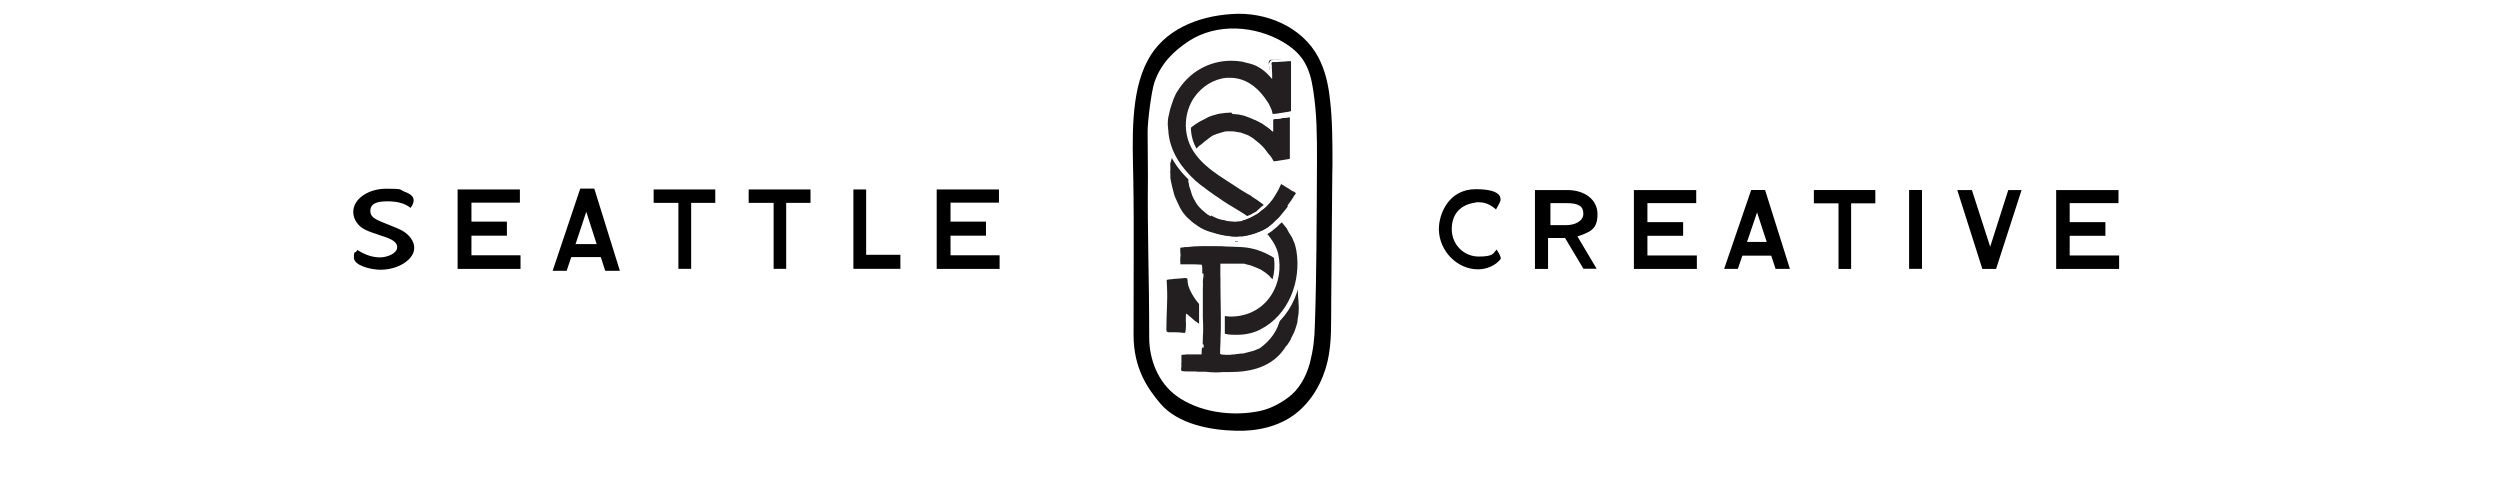 <?xml version="1.0" encoding="UTF-8"?>
<svg id="Layer_1" xmlns="http://www.w3.org/2000/svg" width="4717.4" height="900" version="1.1" xmlns:xlink="http://www.w3.org/1999/xlink" viewBox="0 0 4717.4 900">
  <!-- Generator: Adobe Illustrator 29.2.1, SVG Export Plug-In . SVG Version: 2.1.0 Build 116)  -->
  <defs>
    <style>
      .st0, .st1 {
        fill: #fff;
      }

      .st2 {
        fill: none;
      }

      .st3 {
        fill: #231f20;
      }

      .st1 {
        filter: url(#drop-shadow-1);
      }
    </style>
    <filter id="drop-shadow-1" x="2063" y="-18.8" width="522" height="940" filterUnits="userSpaceOnUse">
      <feOffset dx="0" dy="30"/>
      <feGaussianBlur result="blur" stdDeviation="20"/>
      <feFlood flood-color="#000" flood-opacity=".2"/>
      <feComposite in2="blur" operator="in"/>
      <feComposite in="SourceGraphic"/>
    </filter>
  </defs>
  <g>
    <path class="st1" d="M2524.9,306.4c0-41.9,0-85-5-126.3-3.2-28.9-9.5-56.7-23.4-82.5-32.2-59.7-105.5-90-174.2-85-69.4,4.3-137,31.4-169.2,91.1-35.4,64.1-30.3,157.7-29,227.9,0,14.1.6,28.9.6,43.1.6,28.9,0,202,0,267.9s29,105.9,54.3,134.9c34.8,39.4,98.5,51.7,151.5,52.9,42.3,1.2,86.5-8,120-33.3,32.8-24.6,54.9-62.8,64.4-102.2,9.5-39.4,6.9-80.1,7.6-120.1.6-75.7,1.3-151.5,1.9-227.3-.1-14.1.5-27.7.5-41.2Z"/>
    <path d="M2514.3,308.9c0-40.3,0-81.7-4.7-121.4-3-27.8-8.9-54.5-21.9-79.3-30.2-57.4-98.9-86.5-163.4-81.7-65.1,4.1-128.5,30.2-158.7,87.6-33.2,61.6-28.4,151.6-27.2,219.1,0,13.6.6,27.8.6,41.4.6,27.8,0,194.2,0,257.6s27.2,101.8,50.9,129.7c32.6,37.9,92.4,49.7,142.1,50.9,39.7,1.2,81.1-7.7,112.5-32,30.8-23.7,51.5-60.4,60.4-98.3,8.9-37.9,6.5-77,7.1-115.5.6-72.8,1.2-145.7,1.8-218.5-.1-13.6.5-26.6.5-39.6ZM2484.1,465.8c-.6,50.3-1.2,97.1-3,147.4-.6,26.1-3,46.8-9.5,72.2-7.1,25.5-20.1,49.7-41.4,65.1-15.4,11.3-33.2,20.7-52.1,24.9-55.7,11.8-117.8,1.2-158.1-28.4-34.3-24.9-51.5-68.1-51.5-110.1,0-123.8-3.6-190.1-2.4-305.5,0-20.1-.6-62.8-.6-82.9s7.1-76.4,13-93.6c11.8-33.8,34.3-57.4,65.1-77.6,52.1-33.8,124.3-29.6,178.2,2.4,14.8,8.9,27.8,19.5,37.3,33.8,11.3,17.2,16,37.3,18.9,56.8,7.1,46.2,7.1,85.9,7.1,132.6-.4,54.5-.4,109-1,162.9Z"/>
    <g>
      <g>
        <path class="st3" d="M2293.4,707.3c-6.5,0-13-.6-18.4-1.2h-12.5c-1.2,0-2.4,0-3.6-.6-1.2-.6-3-.6-4.7-.6h-13.7c-3.6,0-6.5,0-9.5-.6-.6,0-1.2,0-1.8-.6-3.6-.6-4.1-3-4.7-5.3v-7.7c-.6-1.8,0-3.6,0-4.7v-10.6c0-1.2,0-2.4-.6-3v-3.1c.6-2.4,2.4-4.1,4.7-4.1h34.5v-14.2c-.6-2.4-.6-4.7,0-6.5v-142.4h-37.8l-1.2-1.2c-1.8-1.8-2.4-4.1-1.2-6.5v-.6c-.6-1.8-.6-3.6,0-5.3v-7.7c0-1.8,0-3-.6-4.7v-9.6c0-1.2.6-1.8.6-1.8l1.2-1.8,2.4-.6h1.2c1.2,0,1.8,0,3-.6h8.4c8.3-.6,17.8-1.2,27.2-1.2h30.1c5.9,0,11.3,0,16.6.6,3.6,0,7.7.6,11.3.6s4.1,0,5.9.6h5.3c3,0,5.9,0,8.3.6,20.1,1.2,40.9,7.7,59.2,18.9,19.5,11.8,34.3,27.8,42.6,45.6,4.1,8.3,6.5,16.6,7.1,24.9v3.6c0,1.2,0,3,.6,4.1,1.2,14.2,2.4,28.4-1.2,42.6v.6c0,3-.6,5.9-1.8,9.5-.6,1.8-1.2,3.6-1.8,5.3-.6,1.2-.6,2.4-1.2,3.6-1.2,4.1-3,7.7-4.1,11.3l-.6,1.8c-.6,1.2-1.2,2.4-1.8,3.6,0,.6-.6,1.2-.6,1.2,0,1.8-1.2,3-1.8,4.1v.6c-1.2,1.8-1.8,3-3,4.7l-1.2,1.8c-1.2,2.4-2.4,4.1-4.1,5.3l-.6.6-.6.6c-11.8,17.8-27.8,31.4-48.6,39.1-16.6,6.5-36.7,9.5-60.4,9.5h-13.1c-4.7.6-9.5.6-14.2.6l.8.9ZM2316.5,665.2h14.9c2.4,0,5.3-.6,7.7-.6h4.8c1.8,0,3.6-.6,5.3-.6,1.8-.6,3-.6,4.7-1.2,3-.6,5.9-1.2,8.9-2.4,2.4-.6,4.1-1.2,5.9-1.8,1.2-.6,2.4-1.2,4.1-1.2s1.8-.6,2.4-1.2c20.1-14.8,32.6-33.2,36.7-54.5.6-1.8.6-4.1.6-5.9h0s.6-13.6-1.8-28.4c-3-18.9-8.3-32.6-16.6-38.5l-.6-.6-.6-.6c-.6-.6-1.2-1.2-1.2-1.8-1.2-.6-1.8-1.8-2.4-2.4l-.6-.6c-3.6-3-7.1-5.9-11.8-8.3-1.2-.6-2.4-1.2-3.6-1.8l-1.8-.6c-3-1.2-5.9-2.4-8.9-3.6l-1.2-.6c-3-1.2-5.3-1.8-7.7-2.4-1.8,0-3-.6-4.7-1.2-.6,0-1.2-.6-1.8-.6h-41.6c0,2.4-.6,5.3-.6,8.3v.6c0,4.7-.6,10.1-.6,15.4-.6,16,0,32.6,0,48.6v68.7c0,3,0,5.3-.6,8.3v14.9h12.5c-.4-3.4.2-3.4.2-3.4Z"/>
        <path class="st0" d="M2266.2,464.5h30.2c5.3,0,11.3,0,16.6.6,5.9,0,11.3.6,17.2.6s9.5.6,13.6.6c39.1,2.4,81.7,26.6,98.9,62.2,3.6,7.1,5.9,15.4,6.5,23.7v3.6c1.2,15.4,3,30.8-.6,46.2v1.2c0,3-.6,5.3-1.2,7.7-1.2,3-1.8,6.5-3,9.5-1.2,4.1-3,8.3-5.3,12.4-.6,1.8-1.8,3-2.4,4.7l-.6.6c0,1.2-.6,2.4-1.2,3.6-1.2,2.4-3,4.1-4.1,6.5,0,0,0,.6-.6.6-.6,1.8-2.4,3.6-3.6,4.7-.6.6-1.2,1.2-1.2,1.8-24.3,37.3-64.5,46.8-105.4,46.8h-13.1c-4.7.6-8.9.6-13.6.6h-.6c-5.9,0-11.8-.6-17.8-1.2h-15.4c-1.8-.6-3.6-.6-5.3-.6h-13.6c-3,0-5.9,0-8.9-.6h-1.2q-1.2-.6-1.8-1.8c0-2.4,0-4.7.6-7.7v-.6c-.6-2.4,0-4.7,0-6.5v-13.1c0-.6.6-1.2,1.2-1.2h3.6c1.2,0,2.4-.6,3.6-.6h29.7v-1.8c0-3,0-6.5.6-9.5,0-1.8,0-4.1.6-5.9v-.6c-.6-3,0-5.9,0-8.9,0-4.7,0-8.9.6-13.6v-15.4c0-4.1-.6-8.9-.6-13v-54.5c0-4.7.6-8.9,0-13.6v-25.5c0-1.8,0-3.6-.6-5.3,0-.6,0-1.2-.6-1.8h-1.2c-4.1,0-7.7-.6-11.8-.6h-26.7c-.6-.6-.6-1.2-.6-1.8.6-1.2,0-1.8,0-3v-4.1c0-3,0-5.3.6-8.3,0-2.4-.6-4.7-.6-7.1v-6.5s0-.6.6-.6c1.2,0,2.4-.6,4.1-.6s1.8,0,3-.6h5.4c8.2-1.1,17.1-1.7,26-1.7M2314.1,669.5h5.4c1.8,0,4.1,0,5.9-.6,2.4,0,4.1,0,6.5-.6,3.6-.6,7.1-.6,10.7-1.2h1.8c1.8,0,4.1-.6,5.9-1.2,4.7-1.2,8.9-2.4,13.6-3.6,2.4-.6,4.1-1.2,6.5-2.4,1.2-.6,1.8-.6,3-1.2,1.8-.6,3-1.2,4.1-1.8,19.5-14.2,33.8-33.2,38.5-56.8.6-2.4.6-4.1.6-6.5,0,0,2.4-54.5-19.5-70.5-.6-1.2-1.2-1.8-2.4-3-1.2-.6-1.8-1.8-3-2.4-3.6-3.6-8.3-5.9-12.4-8.9-1.2-.6-3-1.2-4.1-1.8-3.6-1.8-7.1-3-11.3-4.7-3-1.2-6.5-2.4-10.1-3-2.4-.6-4.1-1.2-6.5-1.8h-46.2c0,.6,0,1.2-.6,1.2,0,3.6-.6,6.5-.6,10.1,0,5.3-.6,10.7-.6,16-.6,24.3,0,48,.6,72.2v16c0,5.3,0,10.7-.6,16,0,4.1,0,8.9-.6,13,0,4.1-.6,8.9-.6,13v5.3c0,1.8,0,3.6-.6,5.3v2.4h5.3c4.2.9,7.8.9,11.3,1.5h0M2266.2,456.2h0c-9.5,0-18.9.6-27.2,1.2h-7.8c-1.2,0-1.8,0-3,.6h-1.2l-4.1.6-1.8,3.6c-.6.6-1.2,1.8-1.2,3.6v10.8c0,1.8.6,3,.6,4.1v13.6c-1.2,3.6,0,7.1,3,9.5l2.4,2.4h35.4v153h-30.4c-4.1,0-7.7,3.6-8.3,7.7v3.6c0,1.2,0,2.4.6,3.6v15.9c0,2.4-.6,4.7,0,7.7.6,4.7,3,7.7,7.7,8.9.6,0,1.2.6,1.8.6,3.6.6,6.5.6,10.1.6h13.2c1.2,0,2.4,0,3.6.6,1.8.6,3,.6,4.1.6h13c5.3.6,11.8,1.2,18.9,1.2h.6c4.7,0,9.5,0,14.2-.6h12.5c24.3,0,44.4-3.6,62.2-10.1,21.3-8.3,37.9-21.9,50.3-40.3l.6-.6.6-.6c1.2-1.2,3.6-3.6,4.7-6.5l1.2-1.8c1.2-1.8,1.8-3,3-4.7v-.6c.6-1.2,1.8-2.4,2.4-5.3,0,0,0-.6.6-.6.6-1.2,1.2-2.4,1.8-3.6,0-.6.6-1.2.6-1.8,1.8-3.6,3.6-7.7,4.7-11.8.6-1.2.6-2.4,1.2-3.6.6-1.8,1.2-3.6,1.8-5.3,1.2-3.6,1.8-7.1,1.8-10.1h0c3.6-14.8,2.4-29.6,1.2-43.8,0-1.2,0-3-.6-4.1v-3.6c-.6-8.9-3-17.8-7.1-26.6-8.9-18.4-24.3-34.9-44.4-47.4-18.9-11.8-40.9-18.4-61-19.5-3,0-5.9,0-8.3-.6h-5.3c-1.7,0-4.1,0-5.9-.6-3.6,0-7.7-.6-11.8-.6s-10.7-.6-16.6-.6h-29q-4.8,1.3-5.4,1.3h0ZM2308.8,506h37.4c.6,0,1.2.6,1.8.6,1.2.6,3,.6,4.7,1.2,2.4.6,4.7,1.2,7.1,2.4.6,0,.6.6,1.2.6,3,1.2,5.9,2.4,8.9,3.6l1.8.6h0c1.2.6,2.4,1.2,3.6,1.8,4.1,2.4,8.3,5.3,11.3,7.7l.6.6c.6.6,1.8,1.8,3,2.4l.6.6.6,1.2,1.2.6c7.1,5.3,12.4,17.8,14.8,35.5,1.8,14.8,1.8,27.8,1.8,27.8h0c0,1.8,0,3.6-.6,5.3-4.1,20.7-15.4,37.9-35.5,52.1-.6.6-1.2.6-1.2.6-1.8.6-3.6,1.2-4.7,1.8-1.2.6-3,1.2-4.7,1.8-3,.6-5.9,1.8-8.9,2.4-1.8.6-3,.6-4.7,1.2-1.2.6-3,.6-4.1.6h-4.8c-2.4,0-5.3.6-7.7.6h-23.8v-10.1c0-2.4,0-5.3.6-8.3v-68.7c0-16-.6-32,0-48,0-4.7.6-10.1.6-14.8v-.6c-.9,0-.9-1.9-.9-3.1h0Z"/>
      </g>
      <g>
        <path class="st3" d="M2329.5,452.1c-4.1,0-7.7-.6-11.3-1.8h-4.2c-1.8,0-3.6,0-5.3-.6-1.2-.6-3-.6-4.1-.6h-1.2c-4.1-.6-8.3-1.8-11.3-3-.6,0-1.2-.6-1.8-.6-1.8-.6-3.6-.6-4.7-1.2-.6,0-1.2-.6-1.8-.6-3.6-1.2-7.1-2.4-10.1-4.1l-.6-.6c-4.1-1.8-8.3-4.1-13-7.7-.6-.6-1.8-1.2-2.4-1.2-3.6-2.4-7.1-4.7-10.7-8.3-1.2-1.2-1.8-1.8-3-3-.6-.6-1.8-1.2-2.4-2.4-1.2-1.2-2.4-2.4-3.6-3.6-4.1-4.7-7.7-9.5-10.1-13.6-.6-.6-1.2-1.8-1.2-2.4-.6-1.2-1.2-1.8-1.8-3-1.2-2.4-3-5.3-4.1-7.7-.6-1.8-1.8-3.6-2.4-4.7-.6-1.2-1.2-2.4-1.8-4.1-1.8-3.6-3-7.1-3.6-11.3l-2.4-9.5c0-1.2-.6-1.8-.6-3-.6-2.4-1.2-5.3-1.8-7.7,0-1.2-.6-1.8-.6-3s-.6-3-.6-4.1v-7.2c0-3-.6-5.3,0-8.3v-14.2c9.5-39.7,28.4-65.7,61-82.9,3-1.8,6.5-3,9.5-4.7l1.8-1.2c4.7-2.4,9.5-4.1,16-5.3.6,0,1.2-.6,1.8-.6,1.2-.6,3-.6,4.7-1.2,1.8,0,3-.6,4.7-.6s3-.6,4.7-.6c2.4-.6,4.1-.6,6.5-.6h19.1c3.6,0,6.5,1.2,9.5,1.8l1.2.6c2.4.6,5.3,1.2,8.3,2.4,3.6,1.2,7.1,2.4,10.1,3.6,1.8.6,3,1.2,4.7,2.4.6.6,1.8.6,2.4,1.2,1.8,1.2,4.1,1.8,5.9,2.4,3.6,1.2,5.9,3,8.3,4.7,1.8,1.2,3.6,2.4,5.3,3.6,1.2.6,1.8,1.2,3,1.8,1.8,1.2,3.6,3,5.3,4.1v-15.5h0l.6-2.4,2.4-.6h.6c.6,0,1.2,0,1.8-.6,1.2,0,1.8,0,3-.6,1.8,0,3-.6,4.7-.6s1.8,0,2.4-.6c.6,0,1.8-.6,3-.6,1.8,0,3-.6,4.7-.6s2.4,0,3.6-.6c1.2,0,2.4-.6,3.6-.6s1.8,0,2.4-.6h4.2l1.2,1.2c2.4,1.8,2.4,4.1,2.4,4.7h0v80.1l-3,1.2h-.6c-.6,0-1.2.6-1.8.6-8.3,1.2-17.2,3-25.5,4.1-.6,0-1.8,0-2.4.6h-1.2l-2.4.6-1.2-2.4c-.6-1.2-1.8-3-2.4-4.1v-.6s0-.6-.6-.6h0c-.6-.6-1.2-1.8-1.8-2.4-1.2-1.8-1.8-3-3-4.7-.6-1.2-1.8-1.8-2.4-3,0-.6-.6-.6-.6-1.2-4.1-5.9-8.3-10.7-13-15.4-2.4-2.4-4.7-4.1-7.1-5.9-1.2-.6-2.4-1.8-3-2.4-1.8-1.8-3.6-3-5.9-4.1-.6-.6-1.2-.6-2.4-1.2-2.4-1.8-5.3-3-7.7-4.1-3.6-1.8-6.5-2.4-9.5-3-.6,0-1.8-.6-2.4-.6s-1.2,0-1.2-.6c-3.6-.6-7.1-1.2-10.7-1.8h-8.4c-2.4,0-4.7,0-7.1,1.2-1.8.6-3,1.2-4.7,1.2-1.2.6-2.4.6-3.6,1.2-3,.6-5.3,1.8-7.7,3-.6.6-1.2.6-1.8.6h-.6c-1.8.6-3,1.2-4.1,2.4-1.2,1.2-2.4,2.4-4.1,3-.6.6-1.2.6-1.8,1.2-1.8,1.2-3.6,3-5.3,4.1l-1.8,1.2c-1.2,1.2-2.4,2.4-3.6,3-.6.6-1.2,1.2-1.8,1.8-.6.6-1.2,1.2-1.8,1.2h-.6c-.6.6-20.7,13.6-21.9,50.3v7.1h0v1.8c.6,1.8.6,3.6,0,5.9v2.4c0,1.2.6,2.4.6,3.6v1.2c.6,2.4,1.2,4.7,1.8,7.1.6,1.2.6,1.8,1.2,3s.6,2.4,1.2,3.6c0,.6.6,1.8.6,2.4s.6,1.2.6,1.8c0,1.2.6,1.8,1.2,3,.6,1.2,1.2,2.4,1.8,4.1l.6,1.8c3,5.3,5.9,10.1,9.5,14.2,1.2,1.8,3,3,4.7,4.7,1.8,1.8,4.1,3.6,5.9,4.7l2.4,1.8c1.2,1.2,3,2.4,4.7,3,.6.6,1.2.6,1.8,1.2,3.6,2.4,7.1,4.1,11.8,5.9,2.4,1.2,5.3,1.8,7.7,2.4,1.2,0,3,.6,4.1.6,1.8.6,4.1.6,6.5,1.2,1.2,0,3,.6,4.1.6,1.8,0,3.6,0,4.7.6,1.8,0,3,0,4.7.6h1.2c1.8,0,3.6,0,5.3-.6h.6c.6,0,1.2,0,2.4-.6,1.2,0,2.4-.6,4.1-.6s4.7-1.2,7.1-1.8c1.2-.6,3-1.2,4.1-1.8,3-1.2,5.9-2.4,8.9-4.1h1.2c1.2-.6,2.4-1.2,4.1-2.4.6-.6,1.2-1.2,2.4-1.2,0,0,.6,0,.6-.6,2.4-2.4,4.7-4.1,7.1-5.9,1.2-.6,1.8-1.2,3-2.4.6-.6,1.2-1.2,2.4-1.8.6-.6,1.8-1.2,2.4-1.8.6-.6,1.2-1.2,1.2-1.2,4.1-4.1,7.1-7.7,9.5-11.3,2.4-3,4.1-6.5,5.9-9.5l.6-1.2c1.2-2.4,2.4-4.1,4.1-7.1,1.2-1.8,1.8-3.6,2.4-5.3.6-.6,1.2-2.4,1.2-2.4.6-1.2,1.2-3,2.4-4.7q.6-.6,1.2-1.2h0l1.8-1.8,2.4.6c2.4.6,4.1,1.8,6.5,3.6l.6.6c1.2.6,2.4,1.8,3.6,1.8,1.2.6,2.4,1.2,3,1.8q.6.6,1.2.6c1.2.6,1.8,1.2,3,1.8,1.2.6,1.8,1.2,3,1.8.6.6,1.8.6,2.4,1.2,1.8.6,3,1.2,3.6,2.4l.6.6c3,1.8,3.6,4.7,1.8,7.7-.6,1.2-1.2,2.4-2.4,3.6l-.6,1.2-.6.6h0c-1.2,3-3.6,5.3-4.7,7.7-.6,1.2-1.8,2.4-2.4,3s-.6,1.2-1.2,1.8c-.6.6-1.2,1.8-1.8,2.4-.6,1.2-1.2,2.4-1.8,3.6-1.2,2.4-3,4.1-4.1,6.5l-1.2,1.2c-3,4.1-6.5,8.3-10.1,11.8h0c-3,3-5.3,5.9-8.9,8.9-.6.6-1.2.6-1.2,1.2-.6.6-1.2,1.2-1.8,1.8-1.2,1.2-2.4,2.4-3.6,3.6-1.2.6-2.4,1.8-3.6,3-2.4,1.8-4.1,3.6-7.1,5.3-1.2.6-3,1.8-4.7,3-1.8,1.2-4.1,2.4-5.9,3-1.2.6-2.4,1.2-3,1.2l-1.2.6c-.6,0-.6.6-1.2.6s-.6,0-1.2.6c-4.1,1.8-8.9,3.6-14.2,4.7h0c-3,1.2-6.5,1.8-9.5,2.4-.6,0-2.4.6-2.4.6-1.8.6-4.1.6-5.9,1.2-2.4.6-4.1.6-6.5.6h-6.5c-.6-3.5-1.2-3.5-1.2-3.5Z"/>
        <path class="st0" d="M2326.6,215.2h1.8c1.8,0,4.1.6,5.9.6,3.6,0,6.5,1.2,10.1,1.8,2.4.6,5.3,1.2,7.7,2.4,3,1.2,6.5,2.4,9.5,3.6,2.4,1.2,4.7,2.4,7.1,3,1.8,1.2,4.1,1.8,5.9,3,3,1.2,5.3,3,7.7,4.1,3,1.8,5.3,4.1,8.3,5.9,3.6,2.4,6.5,4.7,9.5,7.7.6.6,1.2.6,1.8,1.2,0-.6.6-.6.6-1.2v-22c.6,0,1.8-.6,2.4-.6,2.4-.6,5.3-.6,7.7-.6s3.6-.6,5.3-1.2c2.4-.6,5.3-.6,7.7-1.2,1.8,0,4.1-.6,5.9-1.2h1.8c.6.6.6,1.2.6,1.8v77.1c-.6,0-1.2.6-1.2.6-8.3,1.2-17.2,3-25.5,4.1-1.2,0-2.4,0-3.6.6-.6-1.2-1.8-3-2.4-4.1q0-.6-.6-1.2c-1.8-2.4-3-5.3-5.3-7.1-1.2-1.2-1.8-2.4-3-3.6-4.1-5.9-8.3-11.3-13.6-16-2.4-2.4-4.7-4.1-7.7-6.5-1.2-.6-1.8-1.8-3-2.4-2.4-2.4-5.3-4.1-8.3-5.9-2.4-1.8-5.3-3-8.3-4.1-3.6-1.2-6.5-2.4-10.1-3.6-1.2,0-2.4-.6-3.6-.6-3.6-.6-7.7-1.2-11.3-1.8h-8.9c-3,0-5.9,0-8.9,1.2-3,.6-5.9,1.8-8.3,2.4-3,.6-5.3,1.8-8.3,3-.6,0-1.2.6-1.8.6-1.8.6-3.6,1.8-5.3,3-1.8,1.8-3.6,2.4-5.3,4.1-2.4,1.8-5.3,4.1-7.7,5.9-1.8,1.8-3.6,3-5.3,4.7q-.6.6-1.2.6s-23.1,14.2-23.7,53.9c0,2.4,0,4.7.6,7.1v2.4c.6,1.8.6,3,0,4.7,0,1.2,0,2.4.6,3.6s.6,3,.6,4.1c.6,2.4,1.2,5.3,2.4,7.7.6,1.8,1.2,4.1,1.8,5.9.6,1.2.6,3,1.2,4.1.6,1.2.6,2.4,1.2,3,.6,1.8,1.8,3.6,2.4,5.3,3,5.3,5.9,10.7,10.1,15.4,1.8,1.8,3.6,3.6,5.3,5.3,3,2.4,5.3,4.7,8.3,7.1,1.8,1.8,4.1,3,6.5,4.1,4.1,2.4,8.3,4.1,12.4,5.9,3,1.2,5.9,1.8,8.3,2.4,3.6.6,7.1,1.2,10.7,2.4,1.8,0,3,.6,4.7.6,3,0,6.5.6,9.5.6h1.2c2.4,0,4.7-.6,7.1-.6,1.8-.6,4.1-.6,5.9-1.2,3,0,5.9-1.2,8.3-2.4,4.7-1.8,8.9-3.6,13.6-6.5,2.4-1.2,4.7-2.4,7.1-4.1.6-.6,1.2-.6,1.8-1.2,3-3,5.9-5.3,9.5-7.7,1.2-1.2,3-2.4,4.1-3.6.6-.6,1.2-1.2,1.8-1.8,3.6-3.6,7.1-7.7,10.1-11.8,2.4-3.6,4.7-7.1,7.1-11.3,1.2-2.4,3-4.7,4.1-7.1,1.2-2.4,2.4-4.7,3.6-7.7.6-1.2,1.2-3,2.4-4.1l.6-.6c1.8.6,3.6,1.8,5.3,3s3,2.4,4.7,3c1.8.6,2.4,1.8,4.1,2.4,1.8,1.2,3.6,2.4,5.3,3.6,1.2.6,1.8,1.2,3,1.2,1.2.6,2.4,1.8,3.6,2.4,1.2.6,1.2,1.2.6,1.8-.6,1.2-1.8,3-3,4.1,0,.6-.6.6-.6,1.2-1.8,3.6-4.7,7.1-7.1,10.7-1.2,1.2-1.8,3-3,4.1-.6,1.2-1.8,2.4-2.4,4.1-1.2,2.4-2.4,4.1-4.1,5.9-3.6,4.1-6.5,8.3-10.1,12.4-2.4,3-5.3,5.9-8.3,8.3-.6.6-1.2,1.2-1.8,1.8-1.8,1.8-3,3-4.7,4.7-3.6,2.4-6.5,5.9-10.1,7.7-1.2,1.2-3,1.8-4.1,2.4-1.8,1.2-3.6,1.8-5.9,3-1.2.6-2.4,1.2-4.1,1.8-.6.6-1.2.6-1.8.6-4.1,1.8-8.9,3.6-13.6,4.7h-.6c-3.6,1.2-6.5,1.8-10.1,2.4-2.4.6-4.7.6-7.1,1.2-1.8.6-3.6.6-5.9.6h-7.7c-3.6,0-7.1-.6-10.7-1.2-1.2,0-3-.6-4.1-.6h0c-1.2,0-3,0-4.1-.6-1.8-.6-4.1-.6-5.9-1.2-3.6-.6-7.1-1.8-11.3-3-.6,0-1.2-.6-1.8-.6-2.4-.6-4.1-1.2-6.5-1.8-3.6-1.2-7.1-2.4-10.7-4.1-4.1-1.8-8.3-4.1-12.4-7.1-.6-.6-1.8-1.2-2.4-1.8-3.6-2.4-7.1-4.7-10.1-7.7-1.8-1.8-3.6-3.6-5.3-4.7-1.2-1.2-2.4-2.4-3.6-3.6-3.6-4.1-7.1-8.3-9.5-13-1.2-1.8-2.4-3.6-3-5.3-1.2-2.4-2.4-4.7-3.6-7.7s-3-5.9-4.1-8.9c-1.8-3.6-2.4-7.1-3.6-10.7-.6-3-1.8-6.5-2.4-9.5-.6-3.6-1.8-7.1-2.4-10.7-.6-2.4-.6-4.7-1.2-7.1v-6.5c0-2.4-.6-5.3,0-7.7v-7.1c0-1.8-.6-4.1,0-5.9,8.9-37.3,26.6-63.4,58.6-80.5,3.6-1.8,7.7-3.6,11.3-5.9,4.7-2.4,10.1-4.1,14.8-5.3,2.4-.6,4.1-1.2,6.5-1.8,3-.6,5.9-.6,9.5-1.2,1.8-.6,3.6-.6,5.3-.6h1.8c2.4,0,4.7-.6,7.1-.6,2.1,2.9,2.7,2.9,3.3,2.9M2326.6,207.6h-10.8c-2.4,0-4.7,0-7.1.6-1.2,0-3,.6-4.7.6s-3,.6-4.7.6c-1.8.6-3.6.6-4.7,1.2-.6,0-1.2.6-1.8.6-6.5,1.8-11.8,3.6-16.6,5.9l-1.8,1.2c-3,1.8-6.5,3-9.5,4.7-33.2,17.8-53.3,45-62.8,85.9-.6,2.4-.6,4.7-.6,6.5v24.4c0,1.2.6,2.4.6,3.6s.6,1.8.6,3c.6,3,1.2,5.3,1.8,7.7,0,1.2.6,1.8.6,3l1.2,4.7,1.2,4.7c1.2,4.7,2.4,8.3,4.1,11.8.6,1.2,1.2,2.4,1.8,4.1.6,1.8,1.8,3.6,2.4,4.7,1.2,2.4,2.4,5.3,4.1,7.7.6,1.2,1.2,2.4,1.8,3.6.6.6,1.2,1.8,1.2,2.4,2.4,4.7,5.9,9.5,10.7,14.2,1.2,1.8,3,3,4.1,4.1.6.6,1.8,1.8,2.4,2.4,1.2,1.2,1.8,1.8,3,2.4,3.6,3.6,7.1,6.5,11.3,8.9.6.6,1.2.6,1.8,1.2,4.7,3,8.9,5.9,13.6,7.7l.6.6c3.6,1.8,7.1,3,10.7,4.1.6,0,1.2.6,1.8.6,1.8.6,3.6,1.2,5.3,1.2s.6,0,1.2.6c3.6,1.2,7.7,2.4,11.8,3h1.2c1.2,0,3,.6,4.1.6,1.8.6,4.1.6,5.9.6h3c3.6.6,7.7,1.8,12.4,1.8h7.7c2.4,0,4.7,0,7.1-.6,1.8-.6,3.6-.6,5.9-1.2h2.4c3-.6,6.5-1.2,10.1-2.4,5.3-1.2,10.1-3,14.8-4.7,0,0,.6,0,.6-.6.6,0,.6-.6,1.2-.6s.6,0,1.2-.6c1.2-.6,2.4-1.2,3.6-1.8,1.8-1.2,4.1-1.8,5.9-3s3.6-1.8,4.7-3c3-1.8,5.3-3.6,7.7-5.9,1.2-1.2,2.4-1.8,3-2.4,1.8-1.2,3-2.4,4.1-3.6.6-.6,1.2-1.2,1.2-1.2h0q.6-.6,1.2-1.2c3.6-3,7.1-6.5,9.5-9.5h0c3.6-4.1,7.1-8.3,10.1-12.4l.6-.6.6-.6c1.8-1.8,3.6-4.1,4.7-7.1.6-.6,1.2-1.8,1.8-3,.6-.6,1.2-1.2,1.8-2.4.6-.6.6-1.2,1.2-1.8.6-1.2,1.2-1.8,2.4-3,1.8-2.4,3.6-4.7,5.3-7.7l.6-.6c0-.6.6-.6.6-1.2.6-1.2,1.8-2.4,2.4-3.6,3-4.7,1.8-9.5-3-13l-.6-.6c-1.2-.6-3-1.8-4.7-3-.6,0-1.2-.6-1.8-.6-.6-.6-1.8-1.2-2.4-1.8-1.2-.6-1.8-1.2-3-1.8l-.6-.6c-1.2-.6-2.4-1.8-4.1-2.4-.6,0-1.8-1.2-2.4-1.8l-.6-.6c-2.4-1.8-4.7-3-7.1-3.6l-4.7-1.8-3.6,3.6h0c-.6,0-.6.6-1.2,1.8-1.2,1.8-2.4,3.6-3,5.3v.6c-.6.6-.6,1.2-1.2,1.8-.6,1.8-1.8,3.6-2.4,5.3-1.2,2.4-2.4,4.7-3.6,6.5l-.6,1.2c-1.8,3.6-4.1,6.5-5.9,9.5-2.4,3.6-5.3,6.5-8.9,10.7q-.6.6-1.2,1.2c-.6.6-1.8,1.2-2.4,1.8-.6.6-1.2,1.2-2.4,1.8-.6.6-1.8,1.2-2.4,2.4-2.4,1.8-4.7,4.1-7.1,6.5h0c-.6.6-1.8,1.2-2.4,1.2-1.2.6-2.4,1.8-3,1.8h-.6l-.6.6c-2.4,1.8-5.3,3-8.3,4.1-1.2.6-3,1.2-4.1,1.8-1.8,1.2-4.1,1.8-5.9,1.8s-3,.6-4.1.6-1.2,0-1.8.6h-.6c-1.8,0-3.6.6-4.7.6h-.6c-1.8,0-3,0-4.7-.6-1.8,0-3.6,0-4.7-.6-1.2,0-3,0-3.6-.6-1.8-.6-4.1-.6-5.9-1.2-1.2,0-3-.6-4.1-.6-2.4-.6-4.7-1.2-7.1-1.8-4.1-1.8-7.7-3.6-11.3-5.3-.6-.6-1.2-.6-1.8-1.2-1.8-1.2-3-1.8-4.1-3-.6-.6-1.8-1.2-2.4-1.8-1.8-1.8-4.1-3.6-5.9-4.7-1.8-1.2-3-3-4.7-4.1-3.6-3.6-6.5-8.3-8.9-13l-.6-1.2c-.6-1.2-1.2-2.4-1.8-4.1-.6-.6-.6-1.8-1.2-2.4,0-.6-.6-1.2-.6-1.8s-.6-1.8-.6-2.4c-.6-1.2-.6-2.4-1.2-3.6-.6-1.2-.6-1.8-1.2-2.4h0c-.6-2.4-1.2-4.1-1.8-6.5v-1.2c0-1.2-.6-2.4-.6-3.6v-1.2c0-2.4,0-4.7-.6-6.5v-1.2h0v-7.1c0-14.2,3.6-26.6,10.1-36.7,4.7-7.1,9.5-10.1,9.5-10.7h0c.6,0,1.2-.6,2.4-1.8.6-.6,1.2-.6,1.8-1.2,1.2-.6,2.4-1.8,3.6-3l1.8-1.2c1.8-1.2,3.6-3,5.3-4.1.6-.6,1.2-.6,1.8-1.2,1.2-1.2,3-1.8,4.1-3.6.6-.6,1.2-.6,3-1.2h0c.6,0,1.2-.6,2.4-.6,1.8-1.2,4.1-1.8,7.1-2.4,1.2-.6,2.4-.6,3.6-1.2,1.8-.6,3.6-.6,4.7-1.2,1.8-.6,3.6-.6,6.5-.6h7.8c3.6.6,7.1,1.2,10.7,1.8q.6,0,1.2.6c.6,0,1.8.6,2.4.6,2.4.6,5.3,1.8,8.9,3,3,1.2,5.3,2.4,7.1,3.6.6.6,1.2,1.2,2.4,1.2,1.8,1.2,3.6,2.4,5.3,3.6,1.2.6,1.8,1.8,3.6,3,2.4,1.8,4.7,3.6,7.1,5.9,4.7,4.1,8.9,8.9,12.4,14.2,0,.6.6.6.6,1.2.6,1.2,1.2,2.4,2.4,3,1.2,1.2,1.8,3,3,4.1.6.6.6,1.2,1.2,1.8v1.2c.6,1.2,1.2,3,2.4,4.7l2.4,4.1,4.7-.6h1.2c.6,0,1.8,0,2.4-.6,8.9-1.2,17.2-3,25.5-4.1,1.2,0,2.4-.6,2.4-.6h0l5.3-1.8-.6-5.9v-76.8h0c0-4.1-1.8-6.5-3.6-7.7l-2.4-1.8-4.7-.6h-2.4c-.6,0-1.8,0-2.4.6-1.2,0-2.4.6-3.6.6s-2.4.6-3.6.6c-1.8,0-3,.6-4.7.6s-1.8.6-3,.6-1.8.6-2.4.6c-1.2,0-3,.6-4.1.6s-2.4,0-3,.6c-.6,0-1.8,0-2.4.6h-.6l-5.3,1.2-1.2,5.3h0c0,.6-.6,1.2-.6,2.4v6c-.6-.6-1.2-1.2-1.8-1.2-1.8-1.2-3.6-2.4-5.3-4.1-2.4-1.8-5.9-3.6-9.5-5.3-1.8-.6-3.6-1.8-5.9-2.4-.6-.6-1.8-.6-2.4-1.2-1.8-.6-3-1.8-4.7-2.4-3-1.2-6.5-2.4-10.1-3.6-3-1.2-5.9-1.8-8.3-2.4q-.6,0-1.2-.6c-3-.6-6.5-1.8-10.1-1.8h-6c-.7-.4-1.3-.4-2.4-.4h0Z"/>
      </g>
      <g>
        <path class="st3" d="M2331.9,636.2c-8.9,0-18.4-1.2-27.2-3-18.9-4.1-36.7-11.8-52.7-23.7-.6-.6-1.8-1.2-4.1-3.6-1.8-1.2-4.7-4.1-7.1-5.9h0v13.7c0,3.6,0,6.5-.6,10.1,0,2.4-.6,4.7-2.4,7.1l-1.2,1.2h-5.4c-1.2,0-2.4,0-4.1-.6-3.6-.6-7.1-.6-10.1-.6h-13.1c-1.2,0-1.8-.6-3-.6l-3-1.2-.6-1.8c-1.2-2.4-1.2-4.7-.6-6.5v-1.2c0-10.1.6-20.1.6-30.2.6-15.4,1.2-31.4.6-46.8,0-3-.6-6.5-.6-9.5v-3h0c0-.6-.6-2.4.6-4.7l1.2-1.8h2.4c.6,0,1.8,0,2.4-.6,1.2,0,3-.6,4.7-.6h5.4c3,0,5.3-.6,8.3-.6s5.3-.6,7.7-.6h1.8c.6,0,1.8-.6,2.4-.6,1.8,0,4.7.6,5.9.6,1.8.6,3.6,1.8,4.1,4.1,0,.6,0,1.2.6,1.8v1.8c0,1.2.6,3,.6,4.1,1.2,11.8,14.2,31.4,22.5,39.7,9.5,10.1,21.9,15.4,39.1,18.4,1.2,0,1.8.6,3,.6,1.8.6,3.6.6,5.3.6,3,.6,5.3.6,7.7.6h1.2c29.6-.6,55.1-14.8,70.5-37.9,14.2-21.9,18.9-49.1,13-75.8-2.4-11.8-11.3-30.2-37.9-54.5-13-11.8-27.8-20.7-42.6-29.6-10.1-5.9-20.7-12.4-30.8-19.5-1.2-1.2-2.4-1.8-4.1-3-1.2-.6-2.4-1.2-3-2.4-.6-.6-1.8-1.2-2.4-1.8-.6-.6-1.2-1.2-1.8-1.2-1.8-1.2-4.1-3-5.9-4.1-2.4-1.8-4.7-3.6-7.1-4.7-.6-.6-1.8-1.2-2.4-1.8-.6-.6-1.2-1.2-1.8-1.2l-.6-1.2c-2.4-1.8-4.7-3.6-7.1-5.3-1.2-1.2-2.4-2.4-4.1-3.6-1.2-.6-1.8-1.8-3-2.4-32-29-49.7-60.4-53.3-94.1v-13.6c0-5.3,0-11.3,1.2-16.6v-1.2c.6-1.8,1.2-3.6,1.2-5.9s.6-2.4.6-3.6.6-2.4,1.2-3.6c.6-1.2.6-2.4,1.2-4.1.6-2.4,1.8-4.7,2.4-7.1,1.2-4.7,3.6-9.5,5.3-14.2.6-1.2,1.2-1.8,1.2-3,.6-1.8,1.8-3.6,3-5.9,22.5-37.9,61.6-60.4,105.4-60.4s14.8.6,21.9,1.8c1.8.6,3.6.6,5.3,1.2.6,0,1.2,0,1.2.6,2.4.6,5.3,1.2,7.7,1.8,1.2.6,3,1.2,4.7,1.8,1.8.6,3,1.2,4.7,1.8l1.8.6c.6,0,1.2.6,1.2.6,5.3,3,10.7,5.9,15.4,10.1,3,2.4,5.9,4.7,8.9,7.7,0-3,0-5.9-.6-9.5v-4.8c0-.6,0-1.2-.6-1.8v-1.8c-.6-2.4.6-4.1,1.2-5.3.6-1.2,2.4-1.8,4.7-1.8h5.4c7.1-.6,13-.6,18.9-1.2h11.9l1.2,2.4h0c0,.6.6,1.2.6,1.8v11.9l1.2,80.5v1.2c0,3-1.8,4.7-4.7,5.3-.6,0-1.8,0-2.4.6l-19.5,3c-1.8,0-10.1,1.2-10.1,1.2h-3l-1.8-1.8c-1.2-1.8-1.8-3.6-2.4-5.3,0-1.2-.6-3-1.8-4.1h0c0-.6-.6-.6-.6-1.2l-1.2-3c-.6-1.8-1.8-3.6-2.4-4.7,0,0,0-.6-.6-.6l-1.2-3c-1.8-3-4.1-5.9-5.9-8.3-11.8-16-32-35.5-61.6-35.5h-5.9c-23.1,1.8-45,14.8-58.6,34.9-17.8,26.1-20.1,62.8-5.3,90.6,15.4,29.6,44.4,48,72.8,65.7,5.9,3.6,11.8,7.7,17.8,11.3,1.8,1.2,3,1.8,4.7,3,1.2.6,1.8,1.2,3,1.8,4.1,2.4,7.7,4.7,11.3,6.5.6.6,1.2.6,2.4,1.2.6.6,1.2,1.2,2.4,1.2,3,1.8,5.3,3.6,7.7,5.3,1.2.6,2.4,1.8,3,2.4s.6.6,1.2,1.2c0,0,.6,0,.6.6,1.2,1.2,2.4,1.8,4.1,3l.6.6c.6.6,1.2.6,1.8,1.2,1.2.6,2.4,1.8,3.6,3h.6c1.2.6,24.3,20.1,41.4,43.2,1.2.6,1.8,1.8,1.8,2.4h0c.6.6.6,1.8,1.2,2.4,1.2,1.8,1.8,3.6,3,4.7.6.6,1.2,1.8,1.8,2.4s1.2,1.2,1.2,1.8v.6c.6,1.2,1.8,2.4,2.4,3.6,1.2,2.4,2.4,4.7,3,7.1h0c.6,1.8,1.2,3,1.8,4.7,1.8,4.1,3,9.5,3.6,14.8,4.7,29.6,1.2,60.4-10.7,87.6-12.4,29-33.2,51.5-59.8,65.1-13.4,6.9-29.4,10.5-46.6,10.5h0Z"/>
        <path class="st0" d="M2323,114.6c7.1,0,14.2.6,21.3,1.8,2.4.6,4.1,1.2,6.5,1.8s5.3,1.2,7.7,1.8c1.8.6,3,1.2,4.1,1.2,2.4.6,4.1,1.8,6.5,2.4q.6,0,1.2.6c5.3,3,10.7,5.9,14.8,9.5,3.6,3,7.1,5.9,10.1,9.5,1.8,1.8,3,3.6,4.7,5.3h.6v-.7c0-6.5,0-12.4-.6-18.9v-4.7c0-1.2-.6-2.4-.6-4.1s.6-3,2.4-3h6c6.5-.6,12.4-.6,18.9-1.2,2.4,0,4.1-.6,6.5-.6h2.4c0,.6.6.6.6,1.2v91.9c0,1.2-.6,1.2-1.2,1.8-1.2,0-1.8,0-3,.6-6.5,1.2-13,1.8-18.9,3-3.6.6-6.5,1.2-10.1,1.2h-1.2c-.6-1.2-1.2-2.4-1.2-3.6,0-1.8-1.2-4.1-1.8-5.9,0-.6-.6-.6-.6-1.2-1.2-2.4-2.4-5.3-3.6-7.7,0-.6-.6-.6-.6-1.2-2.4-3.6-5.3-7.7-7.7-11.3-16-21.9-37.9-37.3-65.1-37.3h-5.9c-24.9,1.8-47.4,16.6-61.6,36.7-18.9,27.2-21.3,65.1-5.9,94.7,19.5,36.7,58.6,56.3,91.8,78.8,2.4,1.8,5.3,3,7.7,4.7,3.6,2.4,7.7,4.7,11.3,6.5,1.2.6,3,1.8,4.1,3,3.6,2.4,7.1,4.7,10.7,7.1.6.6,1.2.6,1.8,1.2,1.2,1.2,2.4,1.8,4.1,3,.6.6,1.8,1.2,2.4,1.8,1.2,1.2,3,2.4,4.1,3,0,0,24.3,20.1,41.4,42.6.6.6,1.2,1.2,1.2,1.8,1.2,2.4,2.4,4.7,4.1,7.7,1.2,1.8,2.4,3,3,4.7.6,1.2,1.8,2.4,2.4,3.6,1.2,2.4,1.8,4.7,3,7.1.6,1.2,1.2,3,1.8,4.1,1.8,4.7,2.4,9.5,3.6,14.2,9.5,56.8-14.2,121.4-68.1,148.6-13.6,7.1-29,10.1-45,10.1s-17.8-1.2-26.6-3c-18.9-4.1-36.1-11.8-51.5-23.1-1.8-1.2-14.8-13.6-16.6-13.6h0c-.6,0-.6.6-.6,1.2,0,5.3-.6,10.7,0,16v2.4c0,4.1,0,7.7-.6,11.8,0,1.8,0,3-1.8,4.7h-1.2c-1.8,0-3.6-.6-5.9-.6-3.6-.6-7.1-.6-10.7-.6h-12.5c-1.2-.6-2.4-.6-3.6-1.2-.6-1.8-.6-4.1-.6-5.9,0-26.1,2.4-51.5,1.2-77,0-4.1-.6-8.3-.6-12.4s-.6-1.2,0-2.4c1.2,0,1.8-.6,3-.6,1.8,0,3-.6,4.7-.6s3.6,0,5.3-.6c3,0,5.3-.6,8.3-.6s5.3-.6,7.7-.6,1.8,0,3-.6h1.2c1.8,0,4.1.6,4.7.6s1.2.6,1.2,1.2v1.2c0,1.8.6,3.6.6,5.9,1.2,13,14.8,33.8,23.7,42.6,11.3,11.8,24.9,16.6,40.9,19.5,3,.6,5.9,1.2,8.9,1.2,3,.6,5.3.6,8.3.6h1.2c30.2-.6,57.4-14.2,74-39.7,15.4-23.1,19.5-52.1,13.6-78.8-4.7-21.3-23.1-42-39.1-56.3-22.5-20.1-49.7-32-74-49.7-2.4-1.8-4.7-3-7.1-4.7-1.2-1.2-3-1.8-4.1-3-4.1-3-8.9-5.9-13-9.5-1.2-1.2-3-2.4-4.1-3-2.4-1.8-4.7-3.6-7.1-5.3-2.4-2.4-4.7-4.1-7.1-5.9-26.6-24.3-48-54.5-51.5-91.8,0-2.4,0-4.1-.6-6.5,0-2.4,0-4.1-.6-6.5,0-5.3,0-10.7,1.2-16v-.6c1.2-3,1.2-6.5,2.4-10.1,0-1.2.6-1.8.6-3,1.2-3.6,2.4-7.1,3.6-11.3,1.8-5.9,4.1-11.3,6.5-16.6.6-1.8,1.8-3.6,3-5.3,22.3-37.7,60.8-59.1,102.2-59.1M2323,106.2c-45,0-85.9,23.1-109,62.8-1.2,2.4-2.4,4.1-3,5.9-.6,1.2-1.2,1.8-1.2,3-1.8,4.7-4.1,9.5-5.9,14.8-.6,2.4-1.2,4.7-2.4,7.1-.6,1.2-.6,2.4-1.2,4.1-.6,1.2-.6,2.4-1.2,3.6,0,1.2-.6,2.4-.6,3.6-.6,1.8-.6,3.6-1.2,5.3-.6.6-.6,1.8-.6,2.4-1.2,5.3-1.2,11.3-1.2,17.2v13c3.6,34.9,21.9,67.5,54.5,96.5,1.2,1.2,1.8,1.8,3,2.4,1.2,1.2,2.4,2.4,3.6,3.6,2.4,2.4,4.7,4.1,7.1,5.9l.6.6c.6.6,1.2.6,1.8,1.2s1.8,1.2,2.4,1.8c2.4,1.8,4.7,3.6,7.1,4.7,1.8,1.2,4.1,3,5.9,4.1.6.6,1.2.6,1.8,1.2s1.8,1.2,2.4,1.8c1.2.6,2.4,1.2,3,2.4,1.2.6,2.4,1.8,3.6,2.4,10.1,7.1,20.7,13.6,31.4,20.1,15.4,8.9,29.6,17.8,42,29,11.8,10.7,32,31.4,36.7,52.1,5.9,25.5,1.2,52.1-12.4,72.8-7.7,11.3-17.2,20.1-29,26.6-11.8,5.9-24.3,9.5-38.5,9.5h-.6c-2.4,0-4.7,0-7.1-.6-1.8,0-3.6-.6-5.3-.6s-2.4-.6-3-.6c-16.6-2.4-27.2-7.7-36.7-17.2-8.9-8.9-20.7-27.8-21.3-37.3,0-1.8-.6-3-.6-4.7v-1.8c0-.6,0-1.2-.6-2.4-1.2-3.6-3.6-5.9-7.1-7.1-1.2-.6-4.1-.6-6.5-.6s-2.4,0-3.6.6h-1.2c-2.4,0-4.7.6-7.7.6s-5.9.6-8.3.6h-5.4c-1.8,0-3.6.6-5.3.6s-1.8,0-2.4.6h-.6l-3.6.6-1.8,3.6c-1.8,3-1.2,5.9-1.2,7.1h0v3c0,3,.6,5.9.6,9.5.6,15.4,0,31.4-.6,46.8-.6,10.1-.6,20.1-.6,30.2v1.2c0,2.4,0,4.7,1.2,8.3l1.2,3.6,3.6,1.2q.6,0,1.2.6c1.2.6,1.8.6,3,1.2s2.4.6,3,.6h11.3c3,0,6.5,0,9.5.6,1.2,0,3,.6,4.1.6h7.7l2.4-2.4c3.6-3.6,3.6-7.7,3.6-9.5,0-3.6,0-6.5.6-10.1v-5.4h0s.6,0,.6.6c3,2.4,3.6,3.6,4.7,4.1,16.6,11.8,34.9,20.1,54.5,24.3,9.5,1.8,18.9,3,28.4,3,17.8,0,34.9-3.6,48.6-10.7,27.2-13.6,48.6-36.7,61.6-66.9,11.8-27.8,16-59.8,10.7-90-1.2-5.9-2.4-10.7-3.6-15.4-.6-1.8-1.2-3-1.8-4.7h0c-1.2-2.4-1.8-4.7-3-7.1-.6-1.8-1.8-3-2.4-4.1v-.6c-.6-.6-1.2-1.2-1.2-1.8-.6-.6-1.2-1.2-1.2-2.4-.6-1.8-1.8-3-2.4-4.7-.6-.6-.6-1.8-1.2-2.4h0c-.6-.6-1.2-2.4-2.4-3.6-17.2-23.1-40.9-42.6-42-43.2l-.6-.6-.6-.6c-1.2-.6-2.4-1.8-3-2.4s-1.2-1.2-1.8-1.2l-.6-.6c-1.2-1.2-2.4-1.8-3.6-3h-.6c-.6,0-.6-.6-1.2-1.2-1.2-.6-1.8-1.2-3-2.4-2.4-1.8-5.3-3.6-8.3-5.3-.6-.6-1.2-.6-1.8-1.2s-1.2-1.2-2.4-1.2c-3.6-2.4-7.7-4.1-11.3-6.5-1.2-.6-1.8-1.2-3-1.8-1.8-1.2-3-1.8-4.7-2.4-5.9-4.1-11.8-7.7-17.8-11.3-27.8-17.8-56.3-35.5-71.6-63.9-14.2-26.6-11.8-61.6,5.3-86.5,6.5-9.5,14.8-17.2,24.3-23.1,10.1-5.9,20.7-9.5,31.4-10.7h5.3c27.8,0,47.4,18.4,58.6,33.8,1.8,3,4.1,5.3,5.9,8.3.6,1.2,1.2,1.8,1.8,3h0c.6,1.8,1.8,3,2.4,4.7.6,1.2,1.2,1.8,1.2,3s.6,1.2.6,1.2h0c.6,1.2,1.2,1.8,1.2,3,.6,2.4,1.2,4.7,3,7.1l3,3.6,4.7-.6h1.2l4.1-.6c1.8,0,3.6-.6,5.9-.6,3.6-.6,6.5-1.2,10.1-1.2,3-.6,6.5-.6,9.5-1.2h.6c.6,0,1.8,0,3-.6,4.1-.6,7.1-4.1,7.7-8.9v-1.8h0v-88.9h0v-3c0-1.2-.6-2.4-1.2-3h0l-1.8-4.7h-8.3c-1.8,0-3.6,0-5.3.6h-1.8c-5.9.6-11.8.6-18.9,1.2h-5.4c-3,0-5.9,1.2-7.7,3.6-1.8,2.4-3,5.3-2.4,8.3,0,.6,0,1.2.6,1.8v6c-.6-.6-1.2-1.2-1.8-1.8-5.3-4.1-10.7-7.1-16-10.1-.6,0-1.2-.6-1.8-.6s-1.2-.6-1.8-.6c-1.8-.6-3-1.2-4.7-1.8-5.3-4.1-7.1-4.1-8.3-4.7-2.4-.6-5.3-1.2-7.7-1.8-.6,0-1.2,0-1.2-.6-1.8-.6-3.6-1.2-5.3-1.2-8-1.7-15.7-2.3-23.4-2.3h0Z"/>
      </g>
      <g>
        <path class="st3" d="M2341.4,413.6l3.6-.6c2.4,0,4.7-1.2,7.1-1.8,1.2-.6,3-1.2,4.1-1.8,3-1.2,5.9-2.4,8.9-4.1h1.2c1.2-.6,2.4-1.2,4.1-2.4.6-.6,1.2-1.2,2.4-1.2l.6-.6c2.4-2.4,4.7-4.1,7.1-5.9,1.2-.6,1.8-1.2,3-2.4.6-.6,1.2-1.2,2.4-1.8.6-.6,1.8-1.2,2.4-1.8.6-.6,1.2-1.2,1.2-1.2,4.1-4.1,7.1-7.7,9.5-11.3,2.4-3,4.1-6.5,5.9-9.5l.6-1.2c1.2-2.4,2.4-4.1,4.1-7.1,1.2-1.8,1.8-3.6,2.4-5.3.6-.6,1.2-2.4,1.2-2.4.6-1.2,1.2-3,2.4-4.7q.6-.6,1.2-1.2h0l1.8-1.8,2.4.6c2.4.6,4.1,1.8,6.5,3.6l.6.6c1.2.6,2.4,1.8,3.6,1.8,1.2.6,2.4,1.2,3,1.8q.6.6,1.2.6c1.2.6,1.8,1.2,3,1.8s1.8,1.2,3,1.8c.6.6,1.8.6,2.4,1.2,1.8.6,3,1.2,3.6,2.4l.6.6c2.4,1.8,3.6,4.7,1.8,7.7-.6,1.2-1.2,2.4-2.4,3.6l-.6,1.2-.6.6h0c-1.2,3-3.6,5.3-4.7,7.7-.6,1.2-1.8,2.4-2.4,3-.6.6-.6,1.2-1.2,1.8-.6.6-1.2,1.8-1.8,2.4-.6,1.2-1.2,2.4-1.8,3.6-1.2,2.4-3,4.1-4.1,6.5l-1.2,1.2c-3,4.1-6.5,8.3-10.1,11.8h0c-3,3-5.3,5.9-8.9,8.9-.6.6-1.2.6-1.2,1.2-.6.6-1.2,1.2-1.8,1.8-1.2,1.2-2.4,2.4-3.6,3.6-1.2.6-2.4,1.8-3.6,3-2.4,1.8-4.1,3.6-7.1,5.3-1.2.6-3,1.8-4.7,3s-4.1,2.4-5.9,3c-1.2.6-2.4,1.2-3,1.2l-1.2.6c-.6,0-.6.6-1.2.6s-.6,0-1.2.6c-4.1,1.8-8.9,3.6-14.2,4.7h0c-3,1.2-6.5,1.8-9.5,2.4-.6,0-2.4.6-2.4.6-1.8.6-4.1.6-5.9,1.2h-5.3l2.7-39.5Z"/>
        <path class="st0" d="M2418.3,347.9c1.8.6,3.6,1.8,5.3,3,1.8,1.2,3,2.4,4.7,3,1.8.6,2.4,1.8,4.1,2.4,1.8,1.2,3.6,2.4,5.3,3.6,1.2.6,1.8,1.2,3,1.2,1.2.6,2.4,1.8,3.6,2.4s1.2,1.2.6,1.8c-.6,1.2-1.8,3-3,4.1,0,.6-.6.6-.6,1.2-1.8,3.6-4.7,7.1-7.1,10.7-1.2,1.2-1.8,3-3,4.1-.6,1.2-1.8,2.4-2.4,4.1-1.2,2.4-2.4,4.1-4.1,5.9-3.6,4.1-6.5,8.3-10.1,12.4-2.4,3-5.3,5.9-8.3,8.3-.6.6-1.2,1.2-1.8,1.8-1.8,1.8-3,3-4.7,4.7-3.6,2.4-6.5,5.9-10.1,7.7-1.2,1.2-3,1.8-4.1,2.4-1.8,1.2-3.6,1.8-5.9,3-1.2.6-2.4,1.2-4.1,1.8-.6.6-1.2.6-1.8.6-4.1,1.8-8.9,3.6-13.6,4.7h-.6c-3.6,1.2-6.5,1.8-10.1,2.4-2.4.6-4.7.6-7.1,1.2l2.4-30.8c3,0,5.9-1.2,8.3-2.4,4.7-1.8,8.9-3.6,13.6-6.5,2.4-1.2,4.7-2.4,7.1-4.1.6-.6,1.2-.6,1.8-1.2,3-3,5.9-5.3,9.5-7.7,1.2-1.2,3-2.4,4.1-3.6.6-.6,1.2-1.2,1.8-1.8,3.6-3.6,7.1-7.7,10.1-11.8,2.4-3.6,4.7-7.1,7.1-11.3,1.2-2.4,3-4.7,4.1-7.1,1.2-2.4,2.4-4.7,3.6-7.7.6-1.2,1.2-3,2.4-4.1-.5,2.2,0,2.2,0,1.6M2416.6,339l-3.6,3.6h0c-.6,0-.6.6-1.2,1.8-1.2,1.8-2.4,3.6-3,5.3v.6c-.6.6-.6,1.2-1.2,1.8-.6,1.8-1.8,3.6-2.4,5.3-1.2,2.4-2.4,4.7-3.6,6.5l-.6,1.2c-1.8,3.6-4.1,6.5-5.9,9.5-2.4,3.6-5.3,6.5-8.9,10.7q-.6.6-1.2,1.2c-.6.6-1.8,1.2-2.4,1.8-.6.6-1.2,1.2-2.4,1.8-.6.6-1.8,1.2-2.4,2.4-2.4,1.8-4.7,4.1-7.1,6.5h0c-.6.6-1.8,1.2-2.4,1.2-1.2.6-2.4,1.8-3,1.8h-.6l-.6.6c-2.4,1.8-5.3,3-8.3,4.1-1.2.6-3,1.2-4.1,1.8-1.8,1.2-4.1,1.8-5.9,1.8l-6.5.6-.6,6.5-2.4,30.8-.6,10.7,10.1-2.4c1.8-.6,3.6-.6,5.9-1.2h2.4c3-.6,6.5-1.2,10.1-2.4,5.3-1.2,10.1-3,14.8-4.7,0,0,.6,0,.6-.6.6,0,.6-.6,1.2-.6s.6,0,1.2-.6c1.2-.6,2.4-1.2,3.6-1.8,1.8-1.2,4.1-1.8,5.9-3s3.6-1.8,4.7-3c3-1.8,5.3-3.6,7.7-5.9,1.2-1.2,2.4-1.8,3-2.4,1.8-1.2,3-2.4,4.1-3.6.6-.6,1.2-1.2,1.2-1.2h0q.6-.6,1.2-1.2c3.6-3,7.1-6.5,9.5-9.5h0c3.6-4.1,7.1-8.3,10.1-12.4l.6-.6.6-.6c1.8-1.8,3.6-4.1,4.7-7.1.6-.6,1.2-1.8,1.8-3,.6-.6,1.2-1.2,1.8-2.4.6-.6.6-1.2,1.2-1.8.6-1.2,1.2-1.8,2.4-3,1.8-2.4,3.6-4.7,5.3-7.7l.6-.6c0-.6.6-.6.6-1.2.6-1.2,1.8-2.4,2.4-3.6,3-4.7,1.8-9.5-3-13l-.6-.6c-1.2-.6-3-1.8-4.7-3-.6,0-1.2-.6-1.8-.6-.6-.6-1.8-1.2-2.4-1.8-1.2-.6-1.8-1.2-3-1.8l-.6-.6c-1.2-.6-2.4-1.8-4.1-2.4-.6,0-1.8-1.2-2.4-1.8l-.6-.6c-2.4-1.8-4.7-3-7.1-3.6l-8.1-2h0Z"/>
      </g>
      <path class="st3" d="M2285.1,406.5c4.1,2.4,8.3,4.1,12.4,5.9,3,1.2,5.9,1.8,8.3,2.4,3.6.6,7.1,1.2,10.7,2.4,1.8,0,3,.6,4.7.6,3,0,6.5.6,9.5.6s5.3,0,8.3-.6c1.8-.6,4.1-.6,5.9-1.2,3,0,5.9-1.2,8.3-2.4,4.7-1.8,8.9-3.6,13.6-6.5,2.4-1.2,4.7-2.4,7.1-4.1.6-.6,1.2-.6,1.8-1.2,3-3,5.9-5.3,9.5-7.7,1.2-1.2,3-2.4,4.1-3.6.6-.6,1.2-1.2,1.8-1.8,3.6-3.6,7.1-7.7,10.1-11.8l29,11.3c-1.2,2.4-2.4,4.1-4.1,5.9-3.6,4.1-6.5,8.3-10.1,12.4-2.4,3-5.3,5.9-8.3,8.3-.6.6-1.2,1.2-1.8,1.8-1.8,1.8-3,3-4.7,4.7-3.6,2.4-6.5,5.9-10.1,7.7-1.2,1.2-3,1.8-4.1,2.4-1.8,1.2-3.6,1.8-5.9,3-1.2.6-2.4,1.2-4.1,1.8-.6.6-1.2.6-1.8.6-4.1,1.8-8.9,3.6-13.6,4.7h-.6c-3.6,1.2-6.5,1.8-10.1,2.4-2.4.6-4.7.6-7.1,1.2-1.8.6-3.6.6-5.9.6h-6.5c-4.1,0-7.7-.6-11.8-1.2-1.2-.6-3-.6-4.1-.6-1.8,0-3,0-4.1-.6-1.8-.6-4.1-.6-5.9-1.2-3.6-.6-7.1-1.8-11.3-3-.6,0-1.2-.6-1.8-.6-2.4-.6-4.1-1.2-6.5-1.8"/>
    </g>
    <g>
      <path class="st3" d="M2266.8,652.8l-.6-2.4c-.6-2.4-.6-4.7,0-7.1v-123.9l39.7,1.8v4.1c-.6,16,0,32.6,0,48.6v68.7c0,3,0,5.3-.6,7.7v10l-38.5-7.5Z"/>
      <path class="st0" d="M2270.3,523.8l32,1.2c-.6,24.3,0,48,.6,72.2v16c0,5.3,0,10.7-.6,16,0,4.1,0,8.9-.6,13,0,4.1-.6,8.9-.6,13l-31.4-5.3c-.6-3,0-5.9,0-8.9,0-4.7,0-8.9.6-13.6v-15.4c0-4.1-.6-8.9-.6-13v-54.5c0-4.7.6-8.9,0-13.6.6-2.4.6-4.7.6-7.1M2263.2,515.5l-.6,7.7v118.6c0,2.4,0,4.7.6,7.7l1.2,5.3,5.3,1.2,31.4,5.3,8.9,1.8.6-8.9v-5.3c0-2.4,0-5.3.6-8.3v-68.7c0-16-.6-32,0-48v-7.7l-8.3,1.2-32-1.2-7.7-.7h0Z"/>
    </g>
    <path class="st3" d="M2301.7,689c0-7.1.6-13.6.6-20.7s0-13.6.6-20.7c0-8.3.6-16.6.6-25.5v-24.9c0-37.9-1.2-75.2-.6-113.1l-32-2.4v11.3c.6,7.1,0,14.2,0,21.3v84.7c0,7.1.6,13.6.6,20.7v24.3c0,7.1-.6,14.2-.6,21.3s-.6,9.5,0,14.2l30.8,9.5Z"/>
  </g>
  <rect class="st2" x="597.1" y="88.6" width="3401.7" height="618"/>
  <path d="M718,509c-17.9,0-50.2-7.8-50.2-22.9s2.3-6.2,6.6-14.4c13.6,8.9,28.4,14,42.4,14s32.7-7.4,32.7-19.4-16.7-17.5-34.6-23l-.8-.4-2.3-.8c-12.1-3.9-23-7.8-29.6-12.8-10.1-7.8-15.6-18.3-15.6-29.6,0-24.1,28-43.6,62.2-43.6s23.7,1.6,35,5.8c7.8,2.7,16.7,7.8,16.7,15.6s-3.5,10.9-5.8,14.8c-10.1-8.2-24.1-12.4-43.6-12.4s-32.3,3.9-32.3,18.3,15.6,17.9,40.8,28.4c4.7,1.9,15.2,6.2,19.4,8.6,14,8.2,22.6,20.2,22.6,32.3.6,21.6-29.4,41.5-63.6,41.5Z"/>
  <path d="M863.5,507.3v-149.8h117.5v24.9h-91.4v35.8h66.9v26.5h-66.9v37h92.6v25.7h-118.7Z"/>
  <path d="M1280.1,507.3v-124.5h-46.7v-25.3h116.3v25.3h-45.5v124.5h-24.1Z"/>
  <path d="M1459.8,507.3v-124.5h-47.1v-25.3h116.7v25.3h-45.9v124.5h-23.7Z"/>
  <path d="M1610.3,507.3v-149.8h24.1v123.3h64.6v26.5h-88.7Z"/>
  <path d="M1767.5,507.3v-149.8h117.5v24.9h-91.4v35.8h66.9v26.5h-66.9v37h92.6v25.7h-118.7Z"/>
  <path d="M1121.4,355.9l48.3,155.1h-27.7l-35.7-111.4-37,111.4h-26.5l52.1-155.1h26.5Z"/>
  <path d="M1144.7,460.6h-72.7v24.5h72.7v-24.5Z"/>
  <path d="M2788.7,508.2c-39.1,0-72.8-34.5-73.6-74.8v-1.2c0-29.2,18.9-75.2,69.5-75.2s46.5,17.7,46.9,20.6v.4c-.8,2.9-3.7,9-8.6,17.3-4.9-4.5-16.4-13.6-31.2-13.6s-4.1,0-6.2.4c-29.2,3.3-46.1,21.4-46.1,50.2s22.2,51.8,51,51.8,27.1-6.6,33.7-13.2c6.2,9.5,7.8,14.4,7.8,16.4v1.2c-9.5,12.3-25.9,19.7-43.2,19.7Z"/>
  <path d="M2988.1,507.5l-34.9-58.4h-32.1v58.4h-24.7v-148.9h60.8c33.7,0,57.2,18.5,57.2,45.2s-11.1,32.5-30.8,39.9l-7,2.5,36.2,60.9h-24.7v.4ZM2925.6,424.8h30c16,0,32.1-7.4,32.1-21.4s-8.2-20.1-32.1-20.1h-30v41.5Z"/>
  <path d="M3083.1,507.5v-148.9h117.6v24.7h-92.1v35.8h67.4v25.9h-67.4v37h93.3v25.5h-118.8Z"/>
  <path d="M3469.2,507.5v-123.8h-46.5v-25.1h116v25.1h-45.7v123.8h-23.8Z"/>
  <path d="M3626.7,358.5h-24.3v148.8h24.3v-148.8Z"/>
  <path d="M3740.6,507.5l-47.3-148.8h27.6l34.5,106.9,34.1-106.9h25.1l-48.1,148.8h-25.9Z"/>
  <path d="M3330.6,358.5l46.9,148.8h-27.1l-34.9-106.5-36.2,106.5h-25.9l51-148.8h26.2Z"/>
  <path d="M3879.9,507.5v-148.9h117.6v24.7h-92.1v35.8h67.4v25.9h-67.4v37h93.3v25.5h-118.8Z"/>
  <path d="M3355.3,456.5h-76.9v25.9h76.9v-25.9Z"/>
</svg>